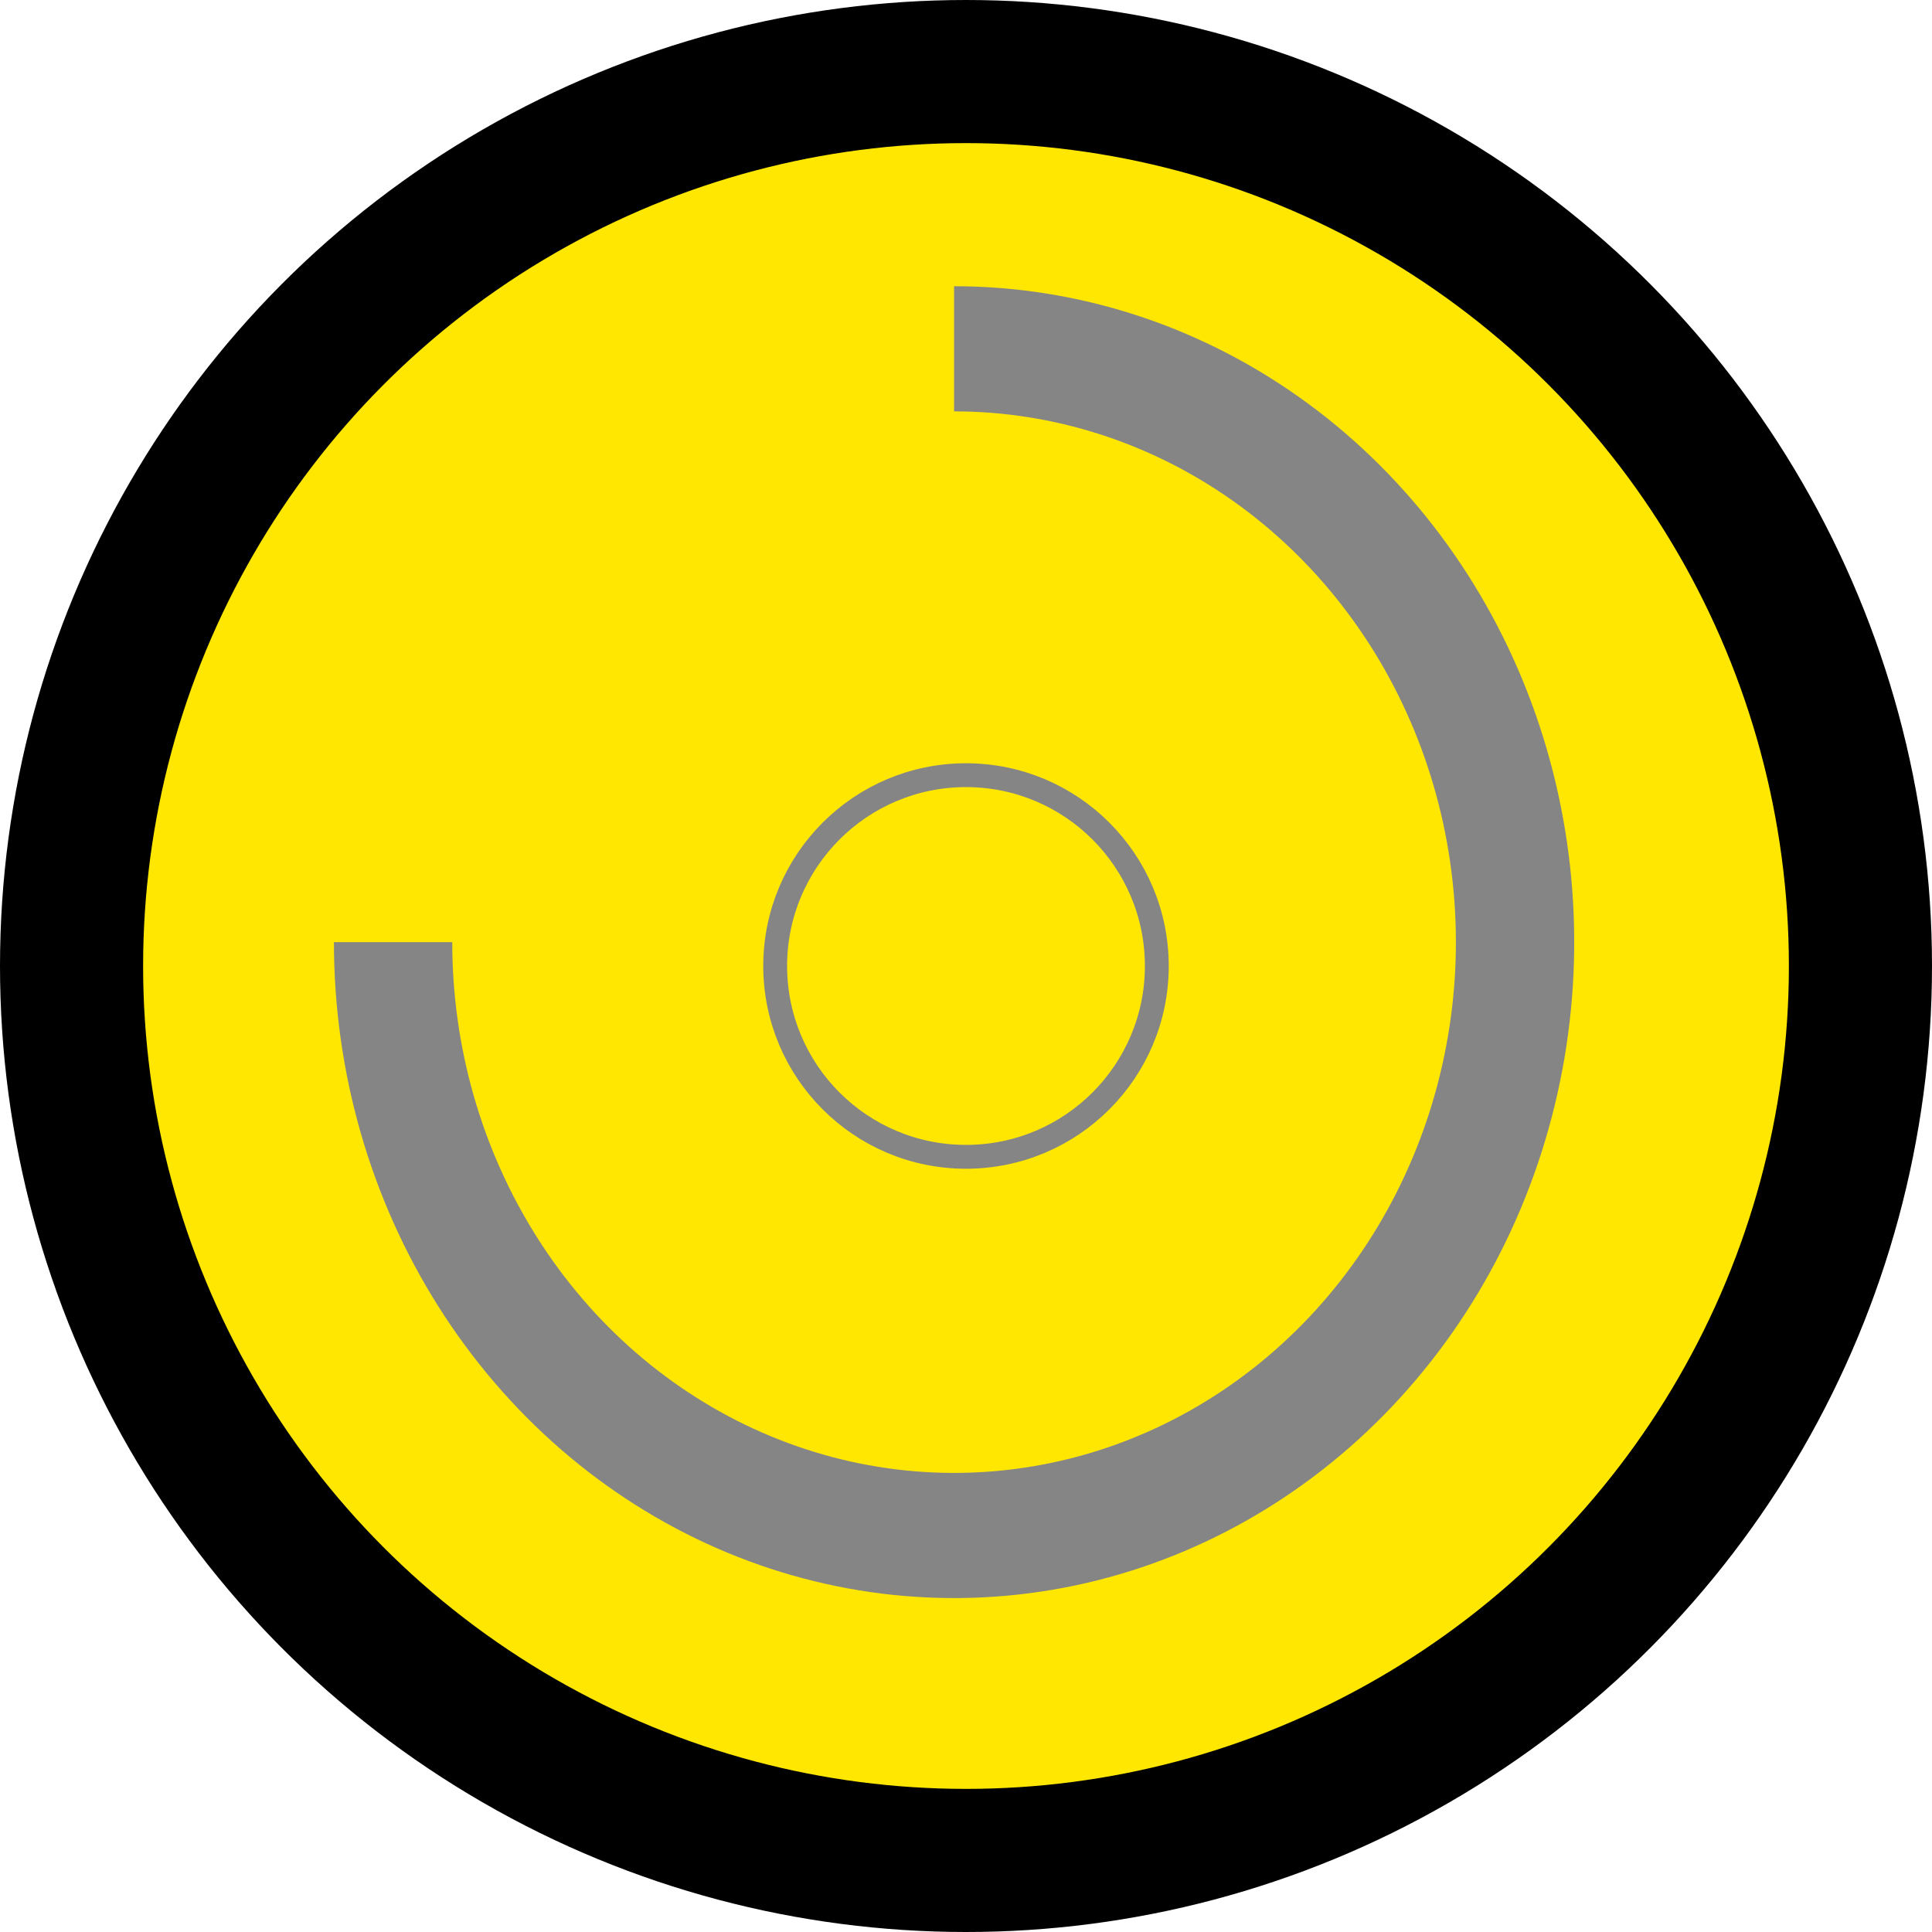 <svg width="81" height="81" viewBox="0 0 81 81" fill="none" xmlns="http://www.w3.org/2000/svg">
<circle cx="40.5" cy="40.5" r="37.5" fill="#FFE702" stroke="black" stroke-width="6"/>
<path d="M14 39.5C14 44.939 15.525 50.256 18.382 54.778C21.239 59.3 25.299 62.825 30.05 64.907C34.801 66.988 40.029 67.533 45.072 66.472C50.116 65.41 54.749 62.791 58.385 58.945C62.021 55.099 64.497 50.2 65.5 44.865C66.504 39.531 65.989 34.001 64.021 28.976C62.053 23.951 58.721 19.656 54.445 16.635C50.169 13.613 45.142 12 40 12V17.247C44.161 17.247 48.229 18.552 51.689 20.997C55.149 23.443 57.845 26.918 59.438 30.984C61.03 35.05 61.447 39.525 60.635 43.841C59.823 48.158 57.819 52.123 54.877 55.235C51.934 58.347 48.186 60.467 44.105 61.325C40.023 62.184 35.793 61.743 31.949 60.059C28.104 58.375 24.818 55.523 22.507 51.863C20.195 48.204 18.961 43.901 18.961 39.5L14 39.5Z" fill="#858585"/>
<circle cx="40.5" cy="40.5" r="8" stroke="#858585"/>
</svg>
